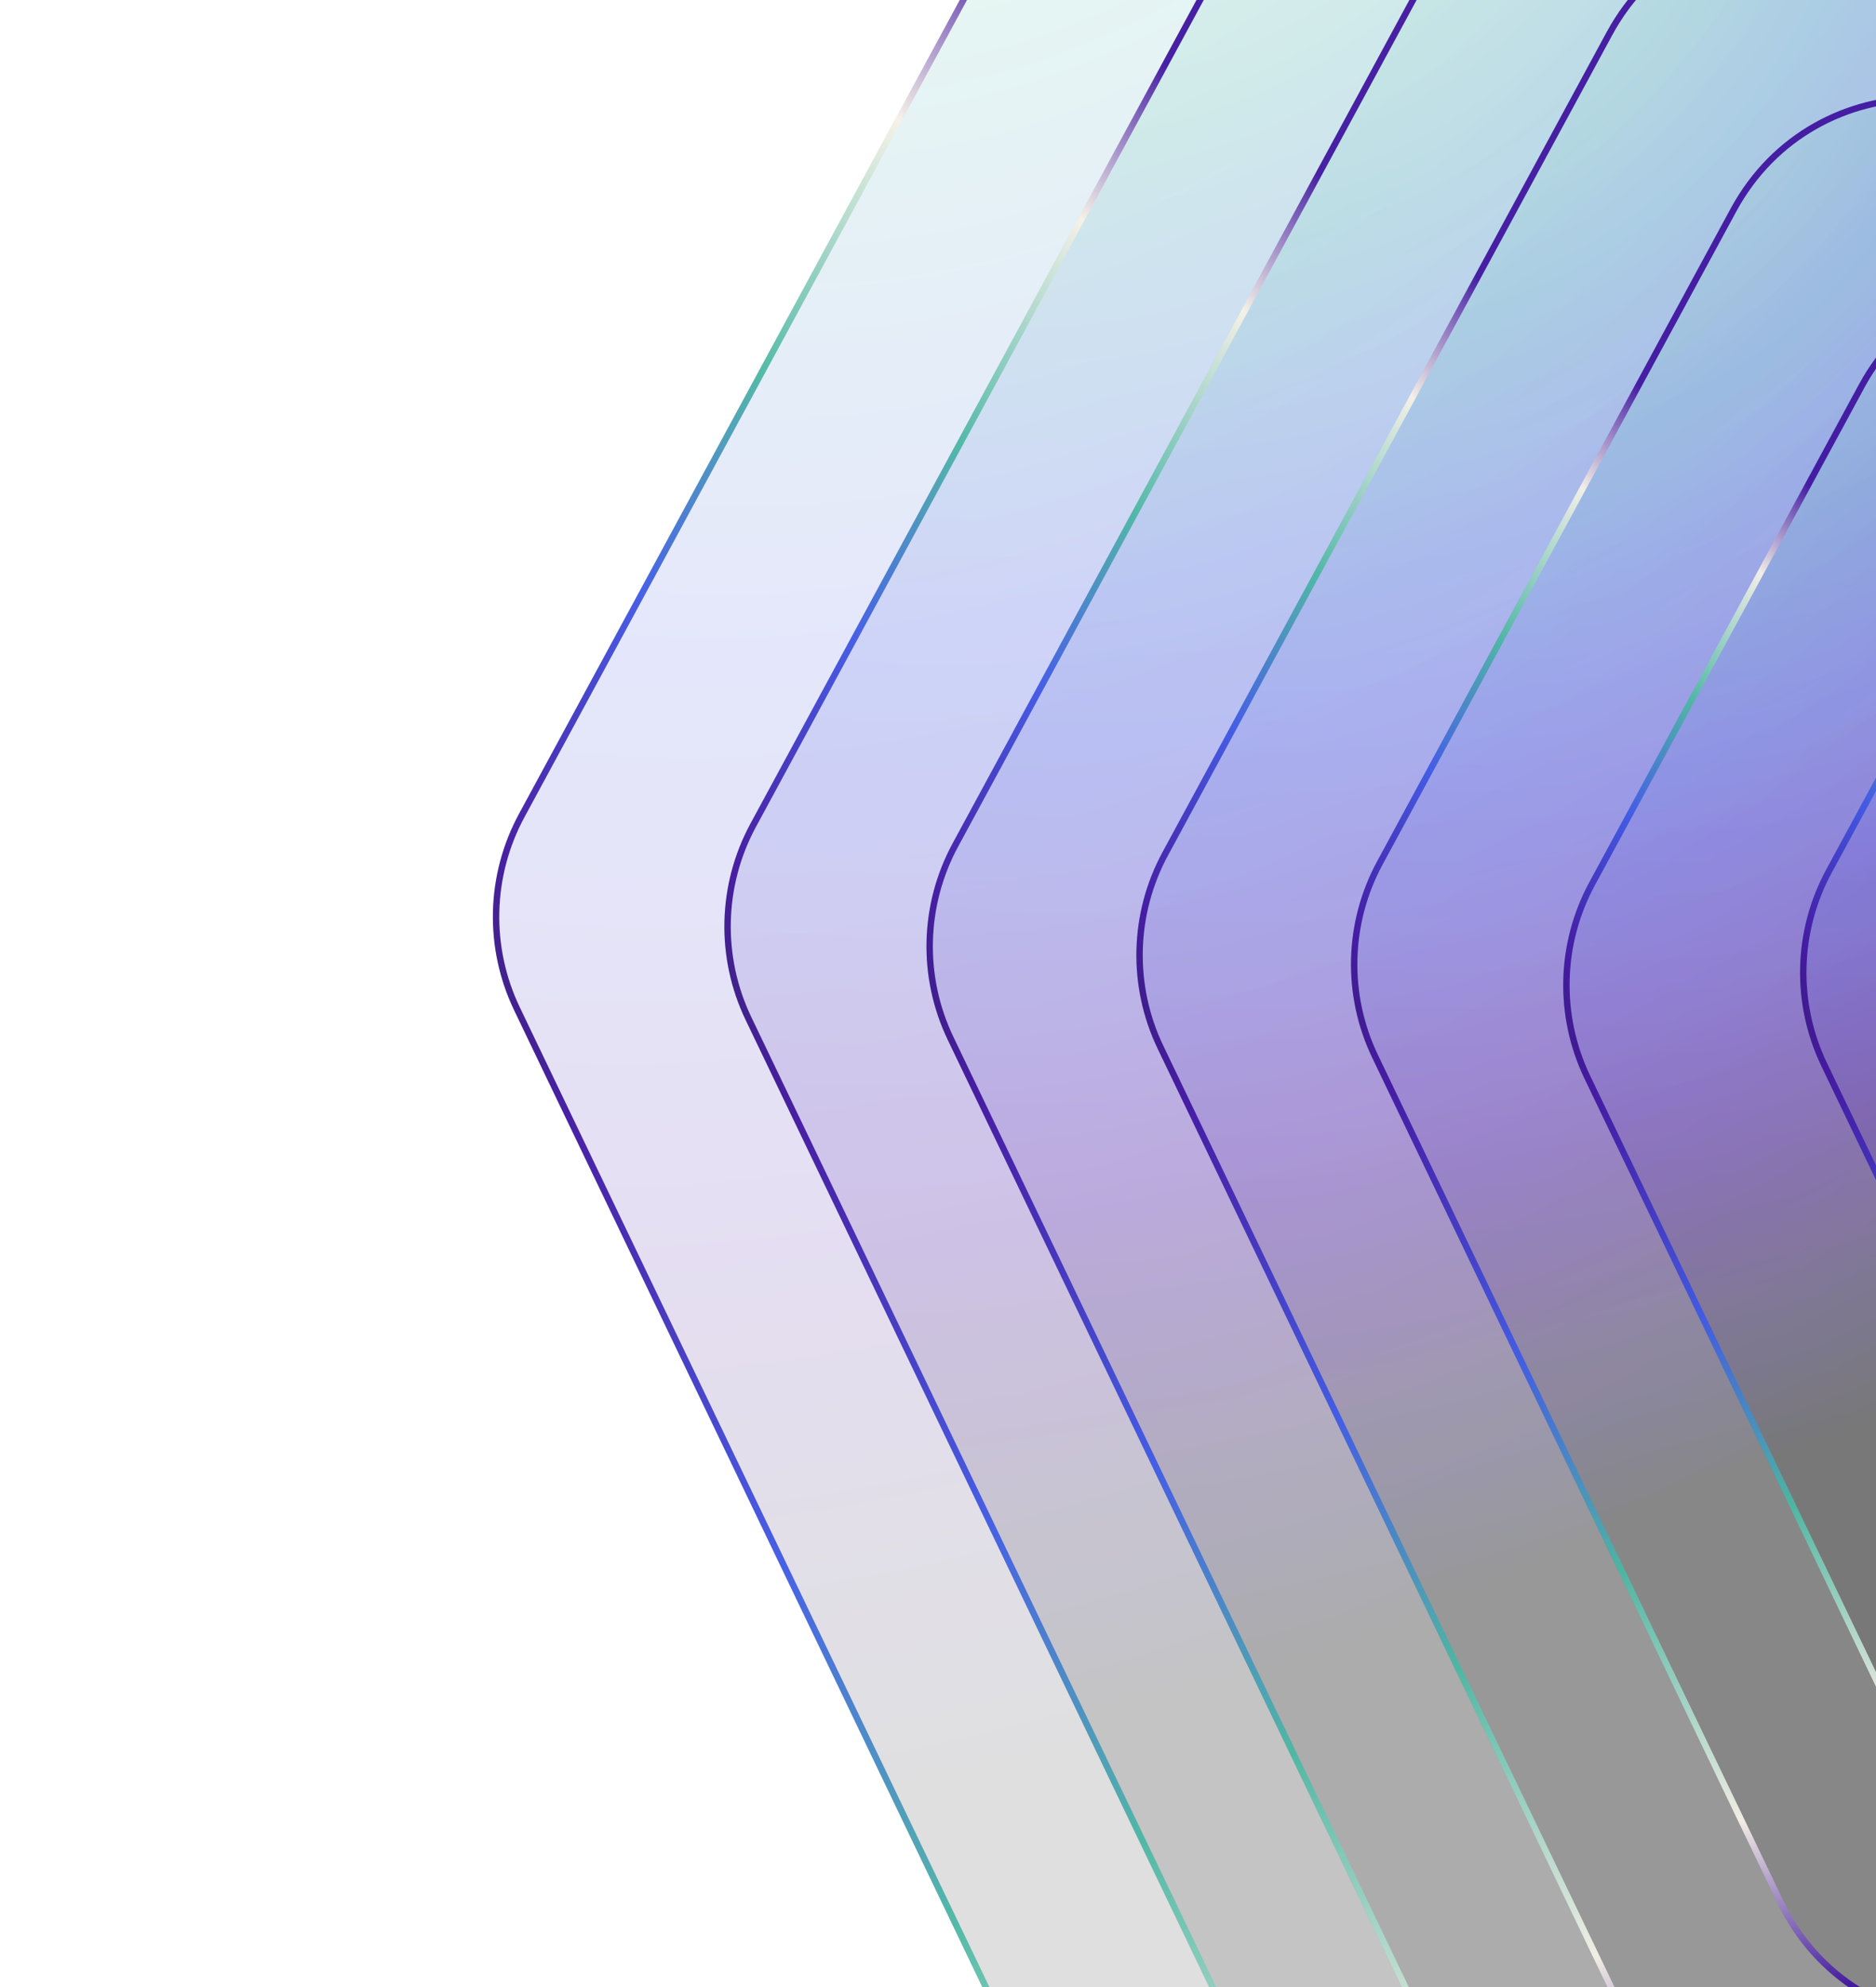 <svg width="253" height="268" viewBox="0 0 253 268" fill="none" xmlns="http://www.w3.org/2000/svg">
<g opacity="0.95" filter="url(#filter0_b_3028_2375)">
<path d="M69.988 109.769L170.329 -75.516C181.434 -96.022 210.927 -95.827 221.76 -75.177L339.403 149.066C343.999 157.828 343.836 168.323 338.97 176.938L231.143 367.814C219.554 388.328 189.674 387.323 179.491 366.076L69.334 136.242C65.299 127.822 65.542 117.979 69.988 109.769Z" fill="url(#paint0_radial_3028_2375)" fill-opacity="0.15"/>
<path d="M70.366 109.974L170.708 -75.311C181.648 -95.513 210.706 -95.322 221.379 -74.977L339.022 149.266C343.55 157.898 343.39 168.239 338.595 176.726L230.768 367.602C219.35 387.813 189.912 386.823 179.879 365.89L69.722 136.055C65.746 127.76 65.986 118.063 70.366 109.974Z" stroke="url(#paint1_radial_3028_2375)" stroke-width="0.861"/>
</g>
<g opacity="0.95" filter="url(#filter1_b_3028_2375)">
<path d="M101.206 111.078L186.75 -46.883C197.855 -67.388 227.348 -67.194 238.181 -46.544L339.146 145.909C343.743 154.671 343.58 165.166 338.713 173.781L246.756 336.564C235.167 357.079 205.287 356.073 195.104 334.826L100.552 137.551C96.517 129.132 96.76 119.288 101.206 111.078Z" fill="url(#paint2_radial_3028_2375)" fill-opacity="0.15"/>
<path d="M101.585 111.283L187.129 -46.678C198.069 -66.88 227.127 -66.689 237.8 -46.344L338.765 146.109C343.293 154.741 343.133 165.082 338.338 173.569L246.381 336.352C234.963 356.564 205.525 355.573 195.492 334.64L100.94 137.365C96.965 129.07 97.204 119.372 101.585 111.283Z" stroke="url(#paint3_radial_3028_2375)" stroke-width="0.861"/>
</g>
<g opacity="0.95" filter="url(#filter2_b_3028_2375)">
<path d="M128.462 113.758L201.777 -21.622C212.882 -42.127 242.375 -41.933 253.208 -21.283L340.39 144.898C344.987 153.659 344.824 164.155 339.957 172.769L261.115 312.336C249.526 332.85 219.647 331.845 209.463 310.598L127.808 140.231C123.773 131.811 124.016 121.968 128.462 113.758Z" fill="url(#paint4_radial_3028_2375)" fill-opacity="0.15"/>
<path d="M128.841 113.963L202.156 -21.417C213.097 -41.619 242.154 -41.428 252.827 -21.083L340.009 145.098C344.537 153.73 344.377 164.07 339.582 172.557L260.74 312.124C249.323 332.335 219.885 331.345 209.852 310.412L128.197 140.045C124.221 131.75 124.46 122.052 128.841 113.963Z" stroke="url(#paint5_radial_3028_2375)" stroke-width="0.861"/>
</g>
<g opacity="0.95" filter="url(#filter3_b_3028_2375)">
<path d="M156.769 114.944L216.666 4.341C227.77 -16.164 257.263 -15.97 268.097 4.68L340.155 142.033C344.751 150.795 344.588 161.29 339.722 169.905L275.271 283.997C263.682 304.511 233.802 303.506 223.619 282.258L156.115 141.416C152.079 132.997 152.322 123.154 156.769 114.944Z" fill="url(#paint6_radial_3028_2375)" fill-opacity="0.15"/>
<path d="M157.147 115.149L217.044 4.546C227.985 -15.656 257.042 -15.464 267.715 4.88L339.774 142.233C344.302 150.865 344.142 161.206 339.347 169.693L274.896 283.785C263.478 303.996 234.04 303.006 224.007 282.072L156.503 141.23C152.527 132.935 152.767 123.237 157.147 115.149Z" stroke="url(#paint7_radial_3028_2375)" stroke-width="0.861"/>
</g>
<g opacity="0.95" filter="url(#filter4_b_3028_2375)">
<path d="M185.712 116.176L233.397 28.124C244.501 7.619 273.994 7.813 284.828 28.463L343.121 139.579C347.718 148.341 347.555 158.836 342.688 167.451L291.335 258.358C279.746 278.872 249.866 277.867 239.683 256.619L185.058 142.649C181.023 134.229 181.266 124.386 185.712 116.176Z" fill="url(#paint8_radial_3028_2375)" fill-opacity="0.15"/>
<path d="M186.09 116.381L233.775 28.329C244.716 8.127 273.773 8.319 284.446 28.663L342.74 139.78C347.269 148.412 347.108 158.752 342.313 167.239L290.96 258.146C279.542 278.357 250.104 277.367 240.071 256.433L185.446 142.463C181.471 134.168 181.71 124.47 186.09 116.381Z" stroke="url(#paint9_radial_3028_2375)" stroke-width="0.861"/>
</g>
<g opacity="0.95" filter="url(#filter5_b_3028_2375)">
<path d="M214.334 118.985L250.678 51.874C261.783 31.369 291.276 31.564 302.109 52.214L347.621 138.965C352.218 147.727 352.055 158.222 347.188 166.837L307.997 236.213C296.409 256.728 266.529 255.722 256.345 234.475L213.681 145.458C209.645 137.038 209.888 127.195 214.334 118.985Z" fill="url(#paint10_radial_3028_2375)" fill-opacity="0.15"/>
<path d="M214.713 119.19L251.057 52.08C261.998 31.877 291.055 32.069 301.728 52.413L347.24 139.166C351.769 147.798 351.608 158.138 346.813 166.625L307.622 236.001C296.205 256.213 266.767 255.222 256.734 234.289L214.069 145.272C210.093 136.977 210.333 127.279 214.713 119.19Z" stroke="url(#paint11_radial_3028_2375)" stroke-width="0.861"/>
</g>
<g opacity="0.95" filter="url(#filter6_b_3028_2375)">
<path d="M246.277 117.289L282.621 50.178C293.725 29.673 323.219 29.867 334.052 50.517L379.564 137.269C384.16 146.031 383.997 156.526 379.131 165.141L339.94 234.517C328.351 255.031 298.471 254.026 288.288 232.779L245.623 143.762C241.588 135.342 241.831 125.499 246.277 117.289Z" fill="url(#paint12_radial_3028_2375)" fill-opacity="0.15"/>
<path d="M246.656 117.494L283 50.383C293.94 30.181 322.997 30.373 333.671 50.717L379.182 137.469C383.711 146.101 383.55 156.442 378.756 164.929L339.565 234.305C328.147 254.516 298.709 253.526 288.676 232.592L246.011 143.575C242.036 135.28 242.275 125.583 246.656 117.494Z" stroke="url(#paint13_radial_3028_2375)" stroke-width="0.861"/>
</g>
<defs>
<filter id="filter0_b_3028_2375" x="52.811" y="-104.441" width="303.587" height="500.723" filterUnits="userSpaceOnUse" color-interpolation-filters="sRGB">
<feFlood flood-opacity="0" result="BackgroundImageFix"/>
<feGaussianBlur in="BackgroundImageFix" stdDeviation="6.83"/>
<feComposite in2="SourceAlpha" operator="in" result="effect1_backgroundBlur_3028_2375"/>
<feBlend mode="normal" in="SourceGraphic" in2="effect1_backgroundBlur_3028_2375" result="shape"/>
</filter>
<filter id="filter1_b_3028_2375" x="84.029" y="-75.808" width="272.112" height="440.84" filterUnits="userSpaceOnUse" color-interpolation-filters="sRGB">
<feFlood flood-opacity="0" result="BackgroundImageFix"/>
<feGaussianBlur in="BackgroundImageFix" stdDeviation="6.83"/>
<feComposite in2="SourceAlpha" operator="in" result="effect1_backgroundBlur_3028_2375"/>
<feBlend mode="normal" in="SourceGraphic" in2="effect1_backgroundBlur_3028_2375" result="shape"/>
</filter>
<filter id="filter2_b_3028_2375" x="111.286" y="-50.546" width="246.1" height="391.351" filterUnits="userSpaceOnUse" color-interpolation-filters="sRGB">
<feFlood flood-opacity="0" result="BackgroundImageFix"/>
<feGaussianBlur in="BackgroundImageFix" stdDeviation="6.83"/>
<feComposite in2="SourceAlpha" operator="in" result="effect1_backgroundBlur_3028_2375"/>
<feBlend mode="normal" in="SourceGraphic" in2="effect1_backgroundBlur_3028_2375" result="shape"/>
</filter>
<filter id="filter3_b_3028_2375" x="139.592" y="-24.583" width="217.559" height="337.049" filterUnits="userSpaceOnUse" color-interpolation-filters="sRGB">
<feFlood flood-opacity="0" result="BackgroundImageFix"/>
<feGaussianBlur in="BackgroundImageFix" stdDeviation="6.83"/>
<feComposite in2="SourceAlpha" operator="in" result="effect1_backgroundBlur_3028_2375"/>
<feBlend mode="normal" in="SourceGraphic" in2="effect1_backgroundBlur_3028_2375" result="shape"/>
</filter>
<filter id="filter4_b_3028_2375" x="168.535" y="-0.8" width="191.582" height="287.626" filterUnits="userSpaceOnUse" color-interpolation-filters="sRGB">
<feFlood flood-opacity="0" result="BackgroundImageFix"/>
<feGaussianBlur in="BackgroundImageFix" stdDeviation="6.83"/>
<feComposite in2="SourceAlpha" operator="in" result="effect1_backgroundBlur_3028_2375"/>
<feBlend mode="normal" in="SourceGraphic" in2="effect1_backgroundBlur_3028_2375" result="shape"/>
</filter>
<filter id="filter5_b_3028_2375" x="197.158" y="22.95" width="167.459" height="241.731" filterUnits="userSpaceOnUse" color-interpolation-filters="sRGB">
<feFlood flood-opacity="0" result="BackgroundImageFix"/>
<feGaussianBlur in="BackgroundImageFix" stdDeviation="6.83"/>
<feComposite in2="SourceAlpha" operator="in" result="effect1_backgroundBlur_3028_2375"/>
<feBlend mode="normal" in="SourceGraphic" in2="effect1_backgroundBlur_3028_2375" result="shape"/>
</filter>
<filter id="filter6_b_3028_2375" x="229.1" y="21.254" width="167.459" height="241.731" filterUnits="userSpaceOnUse" color-interpolation-filters="sRGB">
<feFlood flood-opacity="0" result="BackgroundImageFix"/>
<feGaussianBlur in="BackgroundImageFix" stdDeviation="6.83"/>
<feComposite in2="SourceAlpha" operator="in" result="effect1_backgroundBlur_3028_2375"/>
<feBlend mode="normal" in="SourceGraphic" in2="effect1_backgroundBlur_3028_2375" result="shape"/>
</filter>
<radialGradient id="paint0_radial_3028_2375" cx="0" cy="0" r="1" gradientUnits="userSpaceOnUse" gradientTransform="translate(128.546 -78.483) rotate(40.091) scale(289.354 355.202)">
<stop stop-color="#F6F1E7"/>
<stop offset="0.25" stop-color="#4CB7A3"/>
<stop offset="0.5" stop-color="#3F59E4"/>
<stop offset="0.75" stop-color="#4016A0"/>
<stop offset="1" stop-color="#191919"/>
</radialGradient>
<radialGradient id="paint1_radial_3028_2375" cx="0" cy="0" r="1" gradientUnits="userSpaceOnUse" gradientTransform="translate(25.76 116.073) rotate(44.94) scale(364.033 201.383)">
<stop stop-color="#191919"/>
<stop offset="0.177" stop-color="#4016A0"/>
<stop offset="0.344" stop-color="#3F59E4"/>
<stop offset="0.5" stop-color="#4CB7A3"/>
<stop offset="0.682" stop-color="#F6F1E7"/>
<stop offset="0.807" stop-color="#4016A0"/>
</radialGradient>
<radialGradient id="paint2_radial_3028_2375" cx="0" cy="0" r="1" gradientUnits="userSpaceOnUse" gradientTransform="translate(152.486 -54.851) rotate(40.091) scale(257.271 315.817)">
<stop stop-color="#F6F1E7"/>
<stop offset="0.25" stop-color="#4CB7A3"/>
<stop offset="0.5" stop-color="#3F59E4"/>
<stop offset="0.75" stop-color="#4016A0"/>
<stop offset="1" stop-color="#191919"/>
</radialGradient>
<radialGradient id="paint3_radial_3028_2375" cx="0" cy="0" r="1" gradientUnits="userSpaceOnUse" gradientTransform="translate(61.098 118.133) rotate(44.94) scale(323.669 179.053)">
<stop stop-color="#191919"/>
<stop offset="0.177" stop-color="#4016A0"/>
<stop offset="0.344" stop-color="#3F59E4"/>
<stop offset="0.5" stop-color="#4CB7A3"/>
<stop offset="0.682" stop-color="#F6F1E7"/>
<stop offset="0.807" stop-color="#4016A0"/>
</radialGradient>
<radialGradient id="paint4_radial_3028_2375" cx="0" cy="0" r="1" gradientUnits="userSpaceOnUse" gradientTransform="translate(173.728 -33.723) rotate(40.091) scale(230.756 283.268)">
<stop stop-color="#F6F1E7"/>
<stop offset="0.25" stop-color="#4CB7A3"/>
<stop offset="0.5" stop-color="#3F59E4"/>
<stop offset="0.75" stop-color="#4016A0"/>
<stop offset="1" stop-color="#191919"/>
</radialGradient>
<radialGradient id="paint5_radial_3028_2375" cx="0" cy="0" r="1" gradientUnits="userSpaceOnUse" gradientTransform="translate(91.758 121.432) rotate(44.94) scale(290.311 160.6)">
<stop stop-color="#191919"/>
<stop offset="0.177" stop-color="#4016A0"/>
<stop offset="0.344" stop-color="#3F59E4"/>
<stop offset="0.5" stop-color="#4CB7A3"/>
<stop offset="0.682" stop-color="#F6F1E7"/>
<stop offset="0.807" stop-color="#4016A0"/>
</radialGradient>
<radialGradient id="paint6_radial_3028_2375" cx="0" cy="0" r="1" gradientUnits="userSpaceOnUse" gradientTransform="translate(195.435 -12.295) rotate(40.091) scale(201.662 247.554)">
<stop stop-color="#F6F1E7"/>
<stop offset="0.25" stop-color="#4CB7A3"/>
<stop offset="0.5" stop-color="#3F59E4"/>
<stop offset="0.75" stop-color="#4016A0"/>
<stop offset="1" stop-color="#191919"/>
</radialGradient>
<radialGradient id="paint7_radial_3028_2375" cx="0" cy="0" r="1" gradientUnits="userSpaceOnUse" gradientTransform="translate(123.8 123.298) rotate(44.94) scale(253.709 140.351)">
<stop stop-color="#191919"/>
<stop offset="0.177" stop-color="#4016A0"/>
<stop offset="0.344" stop-color="#3F59E4"/>
<stop offset="0.5" stop-color="#4CB7A3"/>
<stop offset="0.682" stop-color="#F6F1E7"/>
<stop offset="0.807" stop-color="#4016A0"/>
</radialGradient>
<radialGradient id="paint8_radial_3028_2375" cx="0" cy="0" r="1" gradientUnits="userSpaceOnUse" gradientTransform="translate(218.372 7.36) rotate(40.091) scale(175.183 215.049)">
<stop stop-color="#F6F1E7"/>
<stop offset="0.25" stop-color="#4CB7A3"/>
<stop offset="0.5" stop-color="#3F59E4"/>
<stop offset="0.75" stop-color="#4016A0"/>
<stop offset="1" stop-color="#191919"/>
</radialGradient>
<radialGradient id="paint9_radial_3028_2375" cx="0" cy="0" r="1" gradientUnits="userSpaceOnUse" gradientTransform="translate(156.143 125.15) rotate(44.94) scale(220.396 121.923)">
<stop stop-color="#191919"/>
<stop offset="0.177" stop-color="#4016A0"/>
<stop offset="0.344" stop-color="#3F59E4"/>
<stop offset="0.5" stop-color="#4CB7A3"/>
<stop offset="0.682" stop-color="#F6F1E7"/>
<stop offset="0.807" stop-color="#4016A0"/>
</radialGradient>
<radialGradient id="paint10_radial_3028_2375" cx="0" cy="0" r="1" gradientUnits="userSpaceOnUse" gradientTransform="translate(241.417 27.277) rotate(40.091) scale(150.594 184.864)">
<stop stop-color="#F6F1E7"/>
<stop offset="0.25" stop-color="#4CB7A3"/>
<stop offset="0.5" stop-color="#3F59E4"/>
<stop offset="0.75" stop-color="#4016A0"/>
<stop offset="1" stop-color="#191919"/>
</radialGradient>
<radialGradient id="paint11_radial_3028_2375" cx="0" cy="0" r="1" gradientUnits="userSpaceOnUse" gradientTransform="translate(187.922 128.534) rotate(44.94) scale(189.46 104.809)">
<stop stop-color="#191919"/>
<stop offset="0.177" stop-color="#4016A0"/>
<stop offset="0.344" stop-color="#3F59E4"/>
<stop offset="0.5" stop-color="#4CB7A3"/>
<stop offset="0.682" stop-color="#F6F1E7"/>
<stop offset="0.807" stop-color="#4016A0"/>
</radialGradient>
<radialGradient id="paint12_radial_3028_2375" cx="0" cy="0" r="1" gradientUnits="userSpaceOnUse" gradientTransform="translate(273.359 25.581) rotate(40.091) scale(150.594 184.864)">
<stop stop-color="#F6F1E7"/>
<stop offset="0.25" stop-color="#4CB7A3"/>
<stop offset="0.5" stop-color="#3F59E4"/>
<stop offset="0.75" stop-color="#4016A0"/>
<stop offset="1" stop-color="#191919"/>
</radialGradient>
<radialGradient id="paint13_radial_3028_2375" cx="0" cy="0" r="1" gradientUnits="userSpaceOnUse" gradientTransform="translate(219.865 126.837) rotate(44.94) scale(189.46 104.809)">
<stop stop-color="#191919"/>
<stop offset="0.177" stop-color="#4016A0"/>
<stop offset="0.344" stop-color="#3F59E4"/>
<stop offset="0.5" stop-color="#4CB7A3"/>
<stop offset="0.682" stop-color="#F6F1E7"/>
<stop offset="0.807" stop-color="#4016A0"/>
</radialGradient>
</defs>
</svg>
